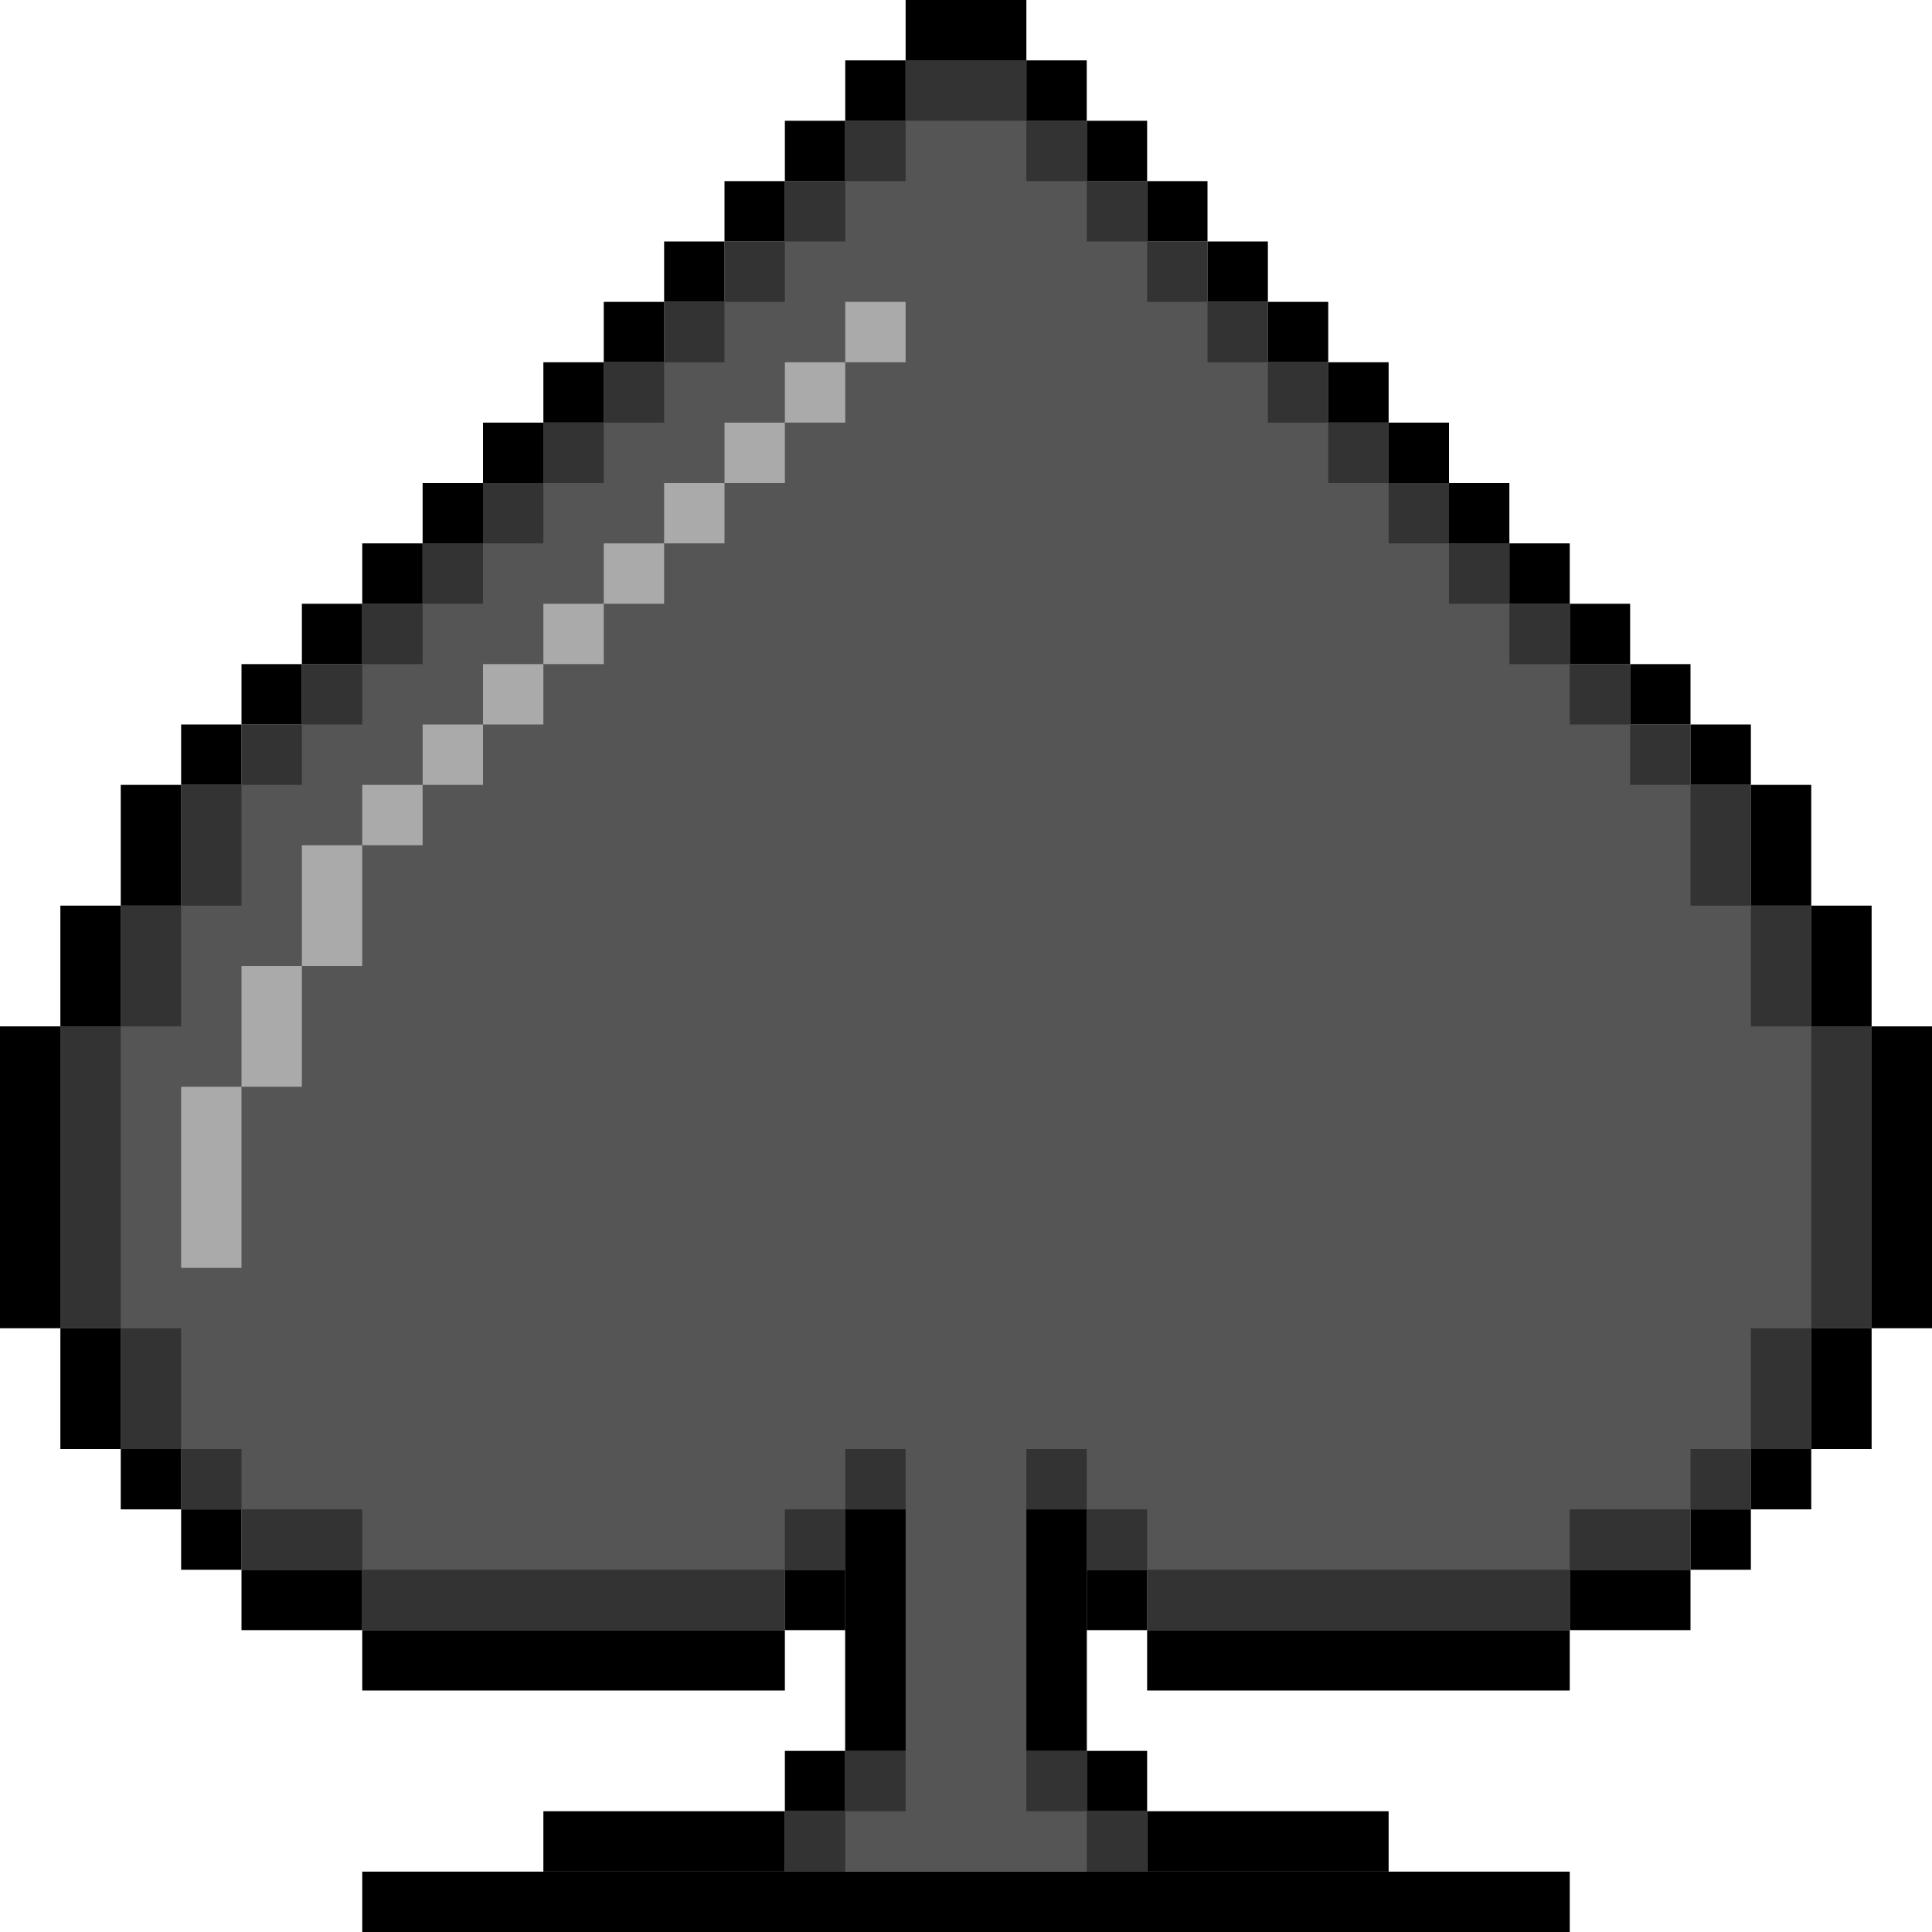 <?xml version="1.0" encoding="utf-8"?>
<!DOCTYPE svg PUBLIC "-//W3C//DTD SVG 1.1//EN" "http://www.w3.org/Graphics/SVG/1.1/DTD/svg11.dtd">
<svg version="1.1" xmlns="http://www.w3.org/2000/svg" xmlns:xlink="http://www.w3.org/1999/xlink" x="0px" y="0px"
	 width="320px" height="320px" viewBox="0 0 32 32" enable-background="new 0 0 32 32"
	 xml:space="preserve">
<g id="Black">
	<polygon fill="#555" points="15,1 15,2 14,2 14,3 13,3 13,4 12,4 12,5 11,5 11,6 10,6 10,7 9,7 9,8 8,8 8,9 7,9 7,10 6,10 6,11
		5,11 5,12 4,12 4,13 3,13 3,15 2,15 2,17 1,17 1,22 2,22 2,24 3,24 3,25 4,25 4,26 6,26 6,27 13,27 13,26 14,26 14,30
		13,30 13,31 19,31 19,30 18,30 18,26 19,26 19,27 26,27 26,26 28,26 28,25 29,25 29,24 30,24 30,22 31,22 31,17 30,17 30,15
		29,15 29,13 28,13 28,12 27,12 27,11 26,11 26,10 25,10 25,9 24,9 24,8 23,8 23,7 22,7 22,6 21,6 21,5 20,5 20,4 19,4 19,3
		18,3 18,2 17,2 17,1" />
</g> 
<g id="Border">
	<g>
		<rect x="15" y="0" fill="#000" width="2" height="1"/>
		<rect x="14" y="1" fill="#000" width="1" height="1"/>
		<rect x="13" y="2" fill="#000" width="1" height="1"/>
		<rect x="12" y="3" fill="#000" width="1" height="1"/>
		<rect x="11" y="4" fill="#000" width="1" height="1"/>
		<rect x="10" y="5" fill="#000" width="1" height="1"/>
		<rect x="9" y="6" fill="#000" width="1" height="1"/>
		<rect x="8" y="7" fill="#000" width="1" height="1"/>
		<rect x="7" y="8" fill="#000" width="1" height="1"/>
		<rect x="6" y="9" fill="#000" width="1" height="1"/>
		<rect x="5" y="10" fill="#000" width="1" height="1"/>
		<rect x="4" y="11" fill="#000" width="1" height="1"/>
		<rect x="3" y="12" fill="#000" width="1" height="1"/>
		<rect x="2" y="13" fill="#000" width="1" height="2"/>
		<rect x="1" y="15" fill="#000" width="1" height="2"/>
		<rect x="0" y="17" fill="#000" width="1" height="5"/>
		<rect x="1" y="22" fill="#000" width="1" height="2"/>
		<rect x="2" y="24" fill="#000" width="1" height="1"/>
		<rect x="3" y="25" fill="#000" width="1" height="1"/>
		<rect x="4" y="26" fill="#000" width="2" height="1"/>
		<rect x="6" y="27" fill="#000" width="7" height="1"/>
		<rect x="13" y="26" fill="#000" width="1" height="1"/>
		<rect x="14" y="25" fill="#000" width="1" height="4"/>
		<rect x="13" y="29" fill="#000" width="1" height="1"/>
		<rect x="9" y="30" fill="#000" width="4" height="1"/>

		<rect x="6" y="31" fill="#000" width="20" height="1"/>

		<rect x="17" y="1" fill="#000" width="1" height="1"/>
		<rect x="18" y="2" fill="#000" width="1" height="1"/>
		<rect x="19" y="3" fill="#000" width="1" height="1"/>
		<rect x="20" y="4" fill="#000" width="1" height="1"/>
		<rect x="21" y="5" fill="#000" width="1" height="1"/>
		<rect x="22" y="6" fill="#000" width="1" height="1"/>
		<rect x="23" y="7" fill="#000" width="1" height="1"/>
		<rect x="24" y="8" fill="#000" width="1" height="1"/>
		<rect x="25" y="9" fill="#000" width="1" height="1"/>
		<rect x="26" y="10" fill="#000" width="1" height="1"/>
		<rect x="27" y="11" fill="#000" width="1" height="1"/>
		<rect x="28" y="12" fill="#000" width="1" height="1"/>
		<rect x="29" y="13" fill="#000" width="1" height="2"/>
		<rect x="30" y="15" fill="#000" width="1" height="2"/>
		<rect x="31" y="17" fill="#000" width="1" height="5"/>
		<rect x="30" y="22" fill="#000" width="1" height="2"/>
		<rect x="29" y="24" fill="#000" width="1" height="1"/>
		<rect x="28" y="25" fill="#000" width="1" height="1"/>
		<rect x="26" y="26" fill="#000" width="2" height="1"/>
		<rect x="19" y="27" fill="#000" width="7" height="1"/>
		<rect x="18" y="26" fill="#000" width="1" height="1"/>
		<rect x="17" y="25" fill="#000" width="1" height="4"/>
		<rect x="18" y="29" fill="#000" width="1" height="1"/>
		<rect x="19" y="30" fill="#000" width="4" height="1"/>
	</g>
</g> 
<g id="Shadow">
	<g>
		<rect x="15" y="1" fill="#333" width="2" height="1"/>

		<rect x="14" y="2" fill="#333" width="1" height="1"/>
		<rect x="13" y="3" fill="#333" width="1" height="1"/>
		<rect x="12" y="4" fill="#333" width="1" height="1"/>
		<rect x="11" y="5" fill="#333" width="1" height="1"/>
		<rect x="10" y="6" fill="#333" width="1" height="1"/>
		<rect x="9" y="7" fill="#333" width="1" height="1"/>
		<rect x="8" y="8" fill="#333" width="1" height="1"/>
		<rect x="7" y="9" fill="#333" width="1" height="1"/>
		<rect x="6" y="10" fill="#333" width="1" height="1"/>
		<rect x="5" y="11" fill="#333" width="1" height="1"/>
		<rect x="4" y="12" fill="#333" width="1" height="1"/>
		<rect x="3" y="13" fill="#333" width="1" height="2"/>
		<rect x="2" y="15" fill="#333" width="1" height="2"/>
		<rect x="1" y="17" fill="#333" width="1" height="5"/>
		<rect x="2" y="22" fill="#333" width="1" height="2"/>
		<rect x="3" y="24" fill="#333" width="1" height="1"/>
		<rect x="4" y="25" fill="#333" width="2" height="1"/>
		<rect x="6" y="26" fill="#333" width="7" height="1"/>
		<rect x="13" y="25" fill="#333" width="1" height="1"/>
		<rect x="14" y="24" fill="#333" width="1" height="1"/>
		<rect x="14" y="29" fill="#333" width="1" height="1"/>
		<rect x="13" y="30" fill="#333" width="1" height="1"/>

		<rect x="17" y="2" fill="#333" width="1" height="1"/>
		<rect x="18" y="3" fill="#333" width="1" height="1"/>
		<rect x="19" y="4" fill="#333" width="1" height="1"/>
		<rect x="20" y="5" fill="#333" width="1" height="1"/>
		<rect x="21" y="6" fill="#333" width="1" height="1"/>
		<rect x="22" y="7" fill="#333" width="1" height="1"/>
		<rect x="23" y="8" fill="#333" width="1" height="1"/>
		<rect x="24" y="9" fill="#333" width="1" height="1"/>
		<rect x="25" y="10" fill="#333" width="1" height="1"/>
		<rect x="26" y="11" fill="#333" width="1" height="1"/>
		<rect x="27" y="12" fill="#333" width="1" height="1"/>
		<rect x="28" y="13" fill="#333" width="1" height="2"/>
		<rect x="29" y="15" fill="#333" width="1" height="2"/>
		<rect x="30" y="17" fill="#333" width="1" height="5"/>
		<rect x="29" y="22" fill="#333" width="1" height="2"/>
		<rect x="28" y="24" fill="#333" width="1" height="1"/>
		<rect x="26" y="25" fill="#333" width="2" height="1"/>
		<rect x="19" y="26" fill="#333" width="7" height="1"/>
		<rect x="18" y="25" fill="#333" width="1" height="1"/>
		<rect x="17" y="24" fill="#333" width="1" height="1"/>
		<rect x="17" y="29" fill="#333" width="1" height="1"/>
		<rect x="18" y="30" fill="#333" width="1" height="1"/>
	</g>
</g>
<g id="Highlight">
	<g>
		<rect x="14" y="5" fill="#AAA" width="1" height="1"/>
		<rect x="13" y="6" fill="#AAA" width="1" height="1"/>
		<rect x="12" y="7" fill="#AAA" width="1" height="1"/>
		<rect x="11" y="8" fill="#AAA" width="1" height="1"/>
		<rect x="10" y="9" fill="#AAA" width="1" height="1"/>
		<rect x="9" y="10" fill="#AAA" width="1" height="1"/>
		<rect x="8" y="11" fill="#AAA" width="1" height="1"/>
		<rect x="7" y="12" fill="#AAA" width="1" height="1"/>
		<rect x="6" y="13" fill="#AAA" width="1" height="1"/>
		<rect x="5" y="14" fill="#AAA" width="1" height="2"/>
		<rect x="4" y="16" fill="#AAA" width="1" height="2"/>
		<rect x="3" y="18" fill="#AAA" width="1" height="3"/>
	</g>
</g>
</svg>
